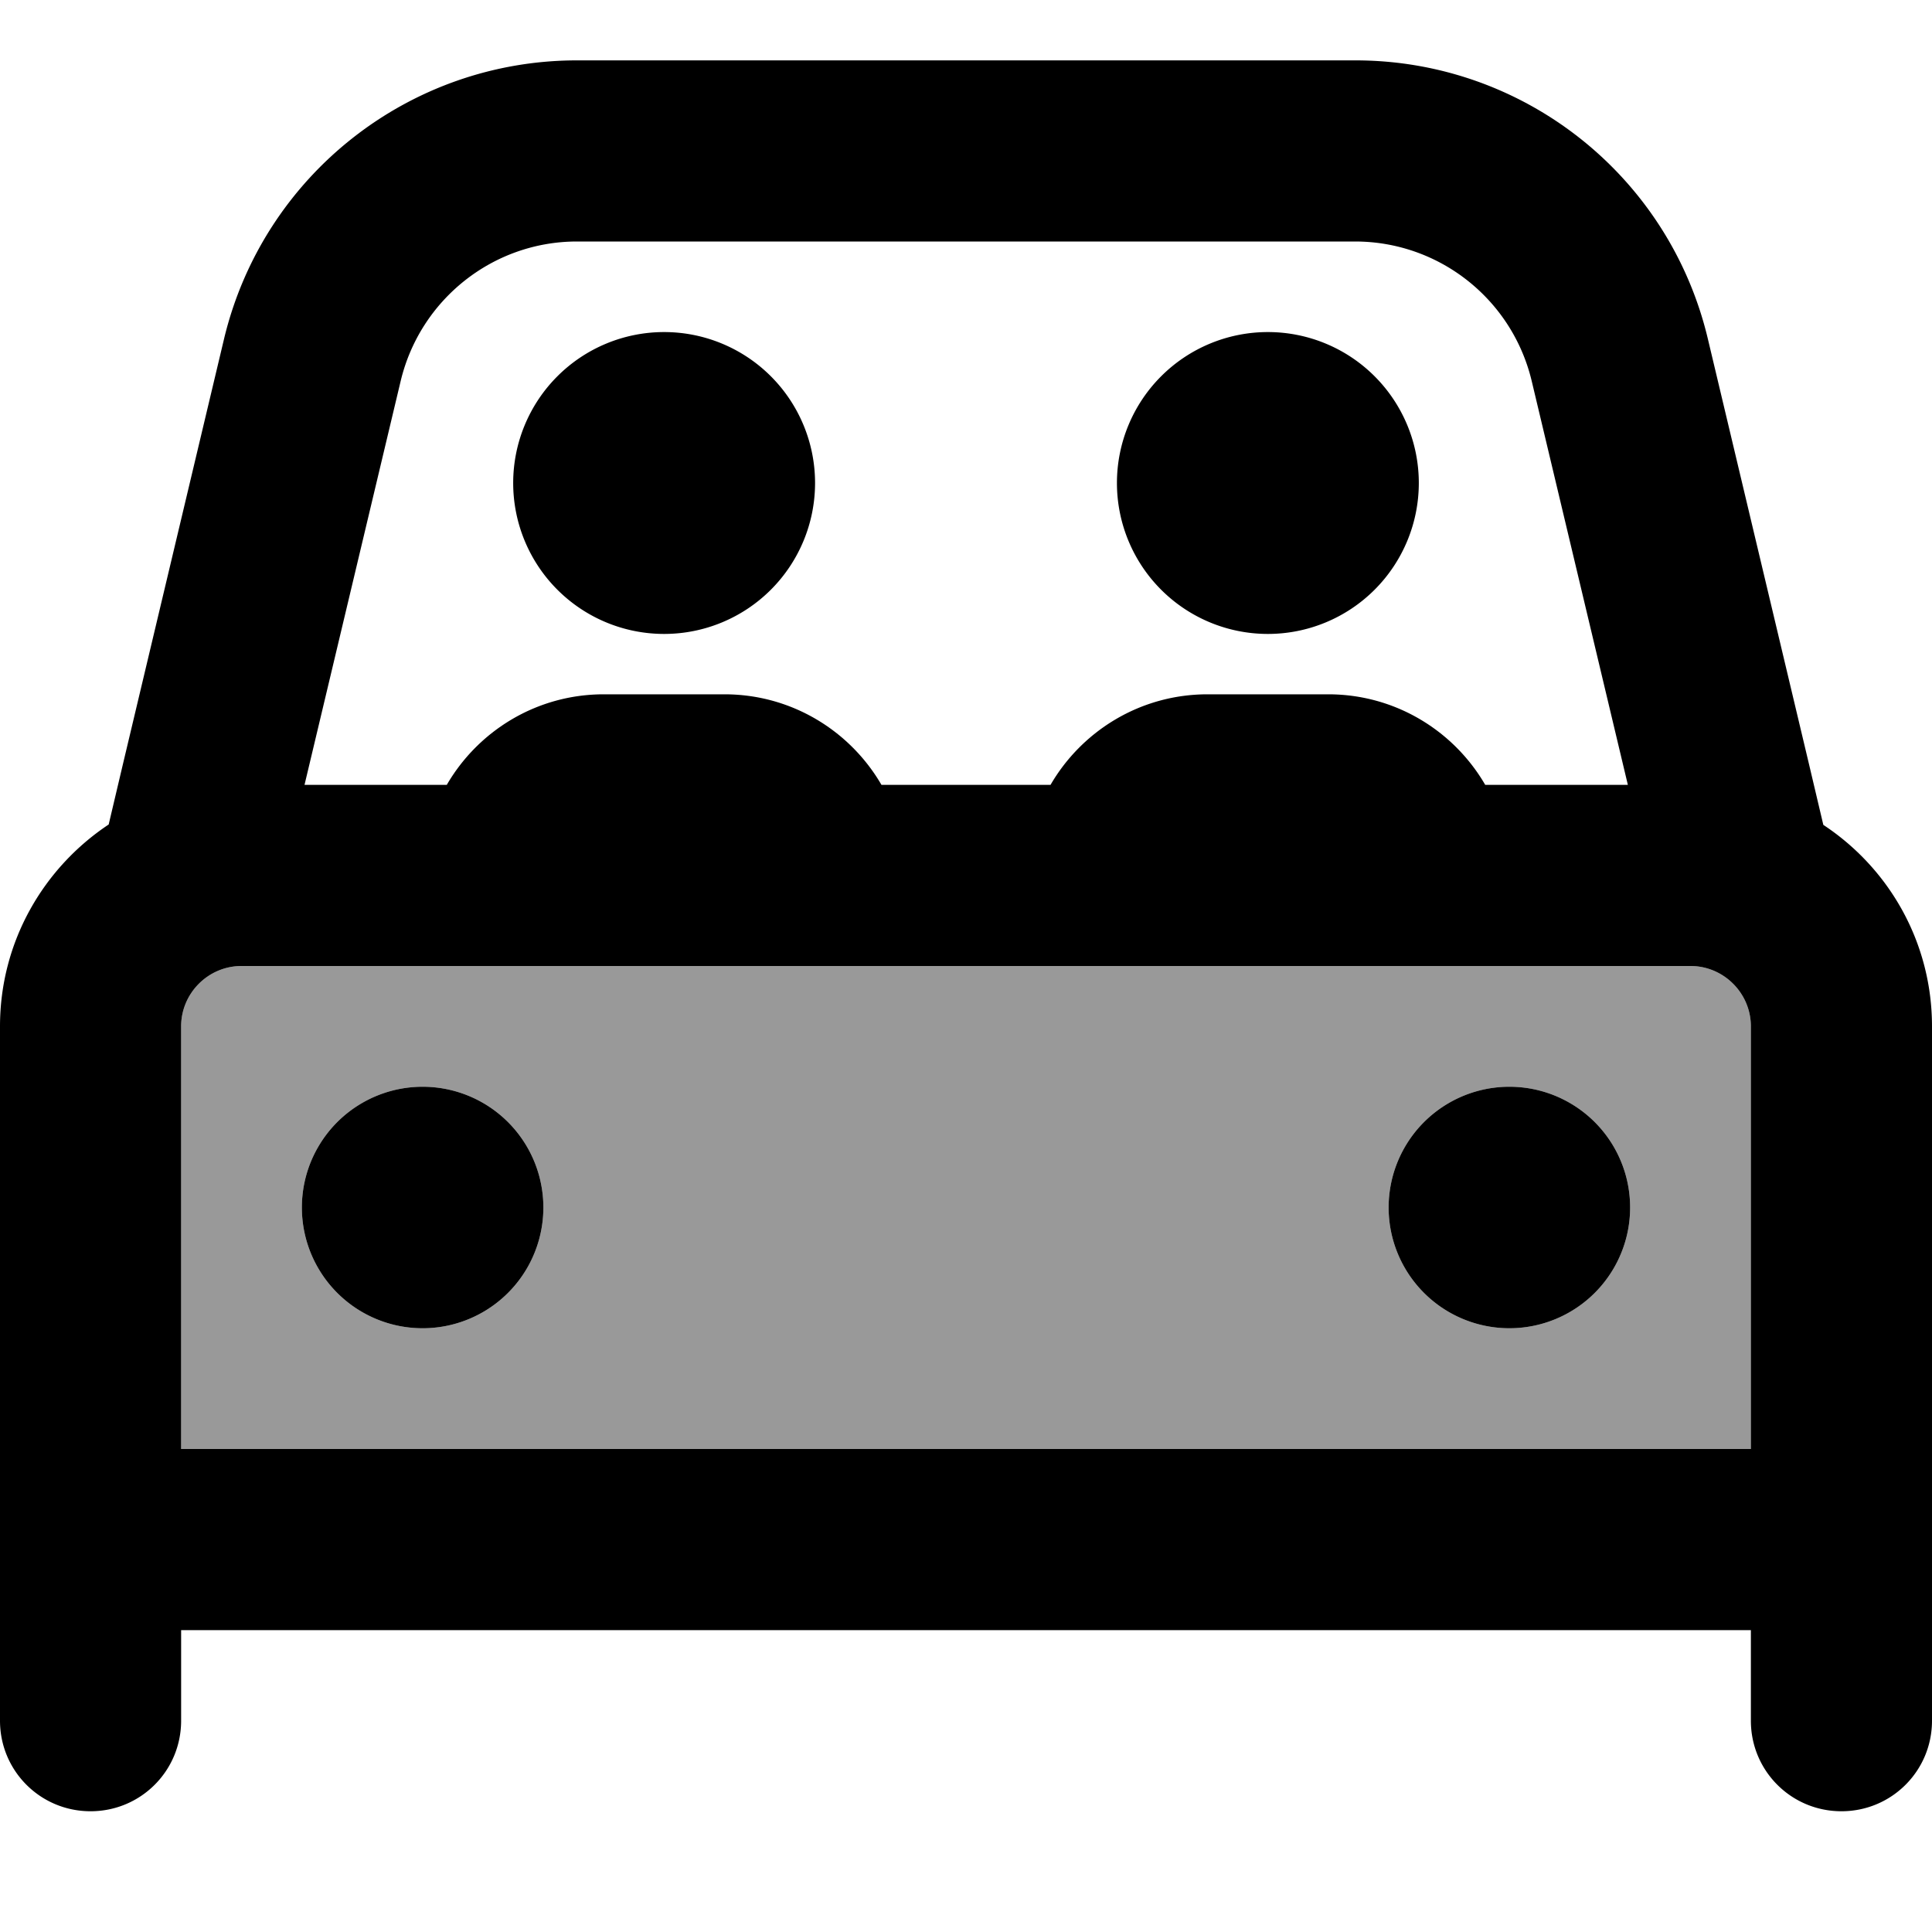 <svg xmlns="http://www.w3.org/2000/svg" viewBox="0 0 512 512"><!--! Font Awesome Pro 7.0.0 by @fontawesome - https://fontawesome.com License - https://fontawesome.com/license (Commercial License) Copyright 2025 Fonticons, Inc. --><path style="fill:currentColor;opacity:.4" d="M48 272l0 112 416 0 0-112c0-8.8-7.2-16-16-16L64 256c-8.8 0-16 7.2-16 16zm96 48a32 32 0 1 1 -64 0 32 32 0 1 1 64 0zm288 0a32 32 0 1 1 -64 0 32 32 0 1 1 64 0z"/><path style="fill:currentColor;opacity:1" d="M106.2 100.9L80.7 208 118.4 208c8.3-14.3 23.8-24 41.6-24l32 0c17.8 0 33.3 9.7 41.6 24l44.8 0c8.3-14.3 23.8-24 41.6-24l32 0c17.8 0 33.3 9.7 41.6 24l37.8 0-25.5-107.1C400.7 79.3 381.4 64 359.1 64L152.9 64c-22.2 0-41.5 15.3-46.7 36.9zM28.8 218.5l3.8-16.1 26.8-112.7C69.8 46.5 108.4 16 152.9 16l206.3 0c44.5 0 83.1 30.5 93.4 73.8l26.8 112.7 3.8 16.1C500.5 230 512 249.6 512 272l0 184c0 13.3-10.7 24-24 24s-24-10.7-24-24l0-24-416 0 0 24c0 13.3-10.7 24-24 24S0 469.3 0 456L0 272c0-22.4 11.5-42 28.8-53.5zM64 256c-8.8 0-16 7.2-16 16l0 112 416 0 0-112c0-8.8-7.2-16-16-16L64 256zm48 32a32 32 0 1 1 0 64 32 32 0 1 1 0-64zm256 32a32 32 0 1 1 64 0 32 32 0 1 1 -64 0zM136 128a40 40 0 1 1 80 0 40 40 0 1 1 -80 0zM336 88a40 40 0 1 1 0 80 40 40 0 1 1 0-80z"/></svg>